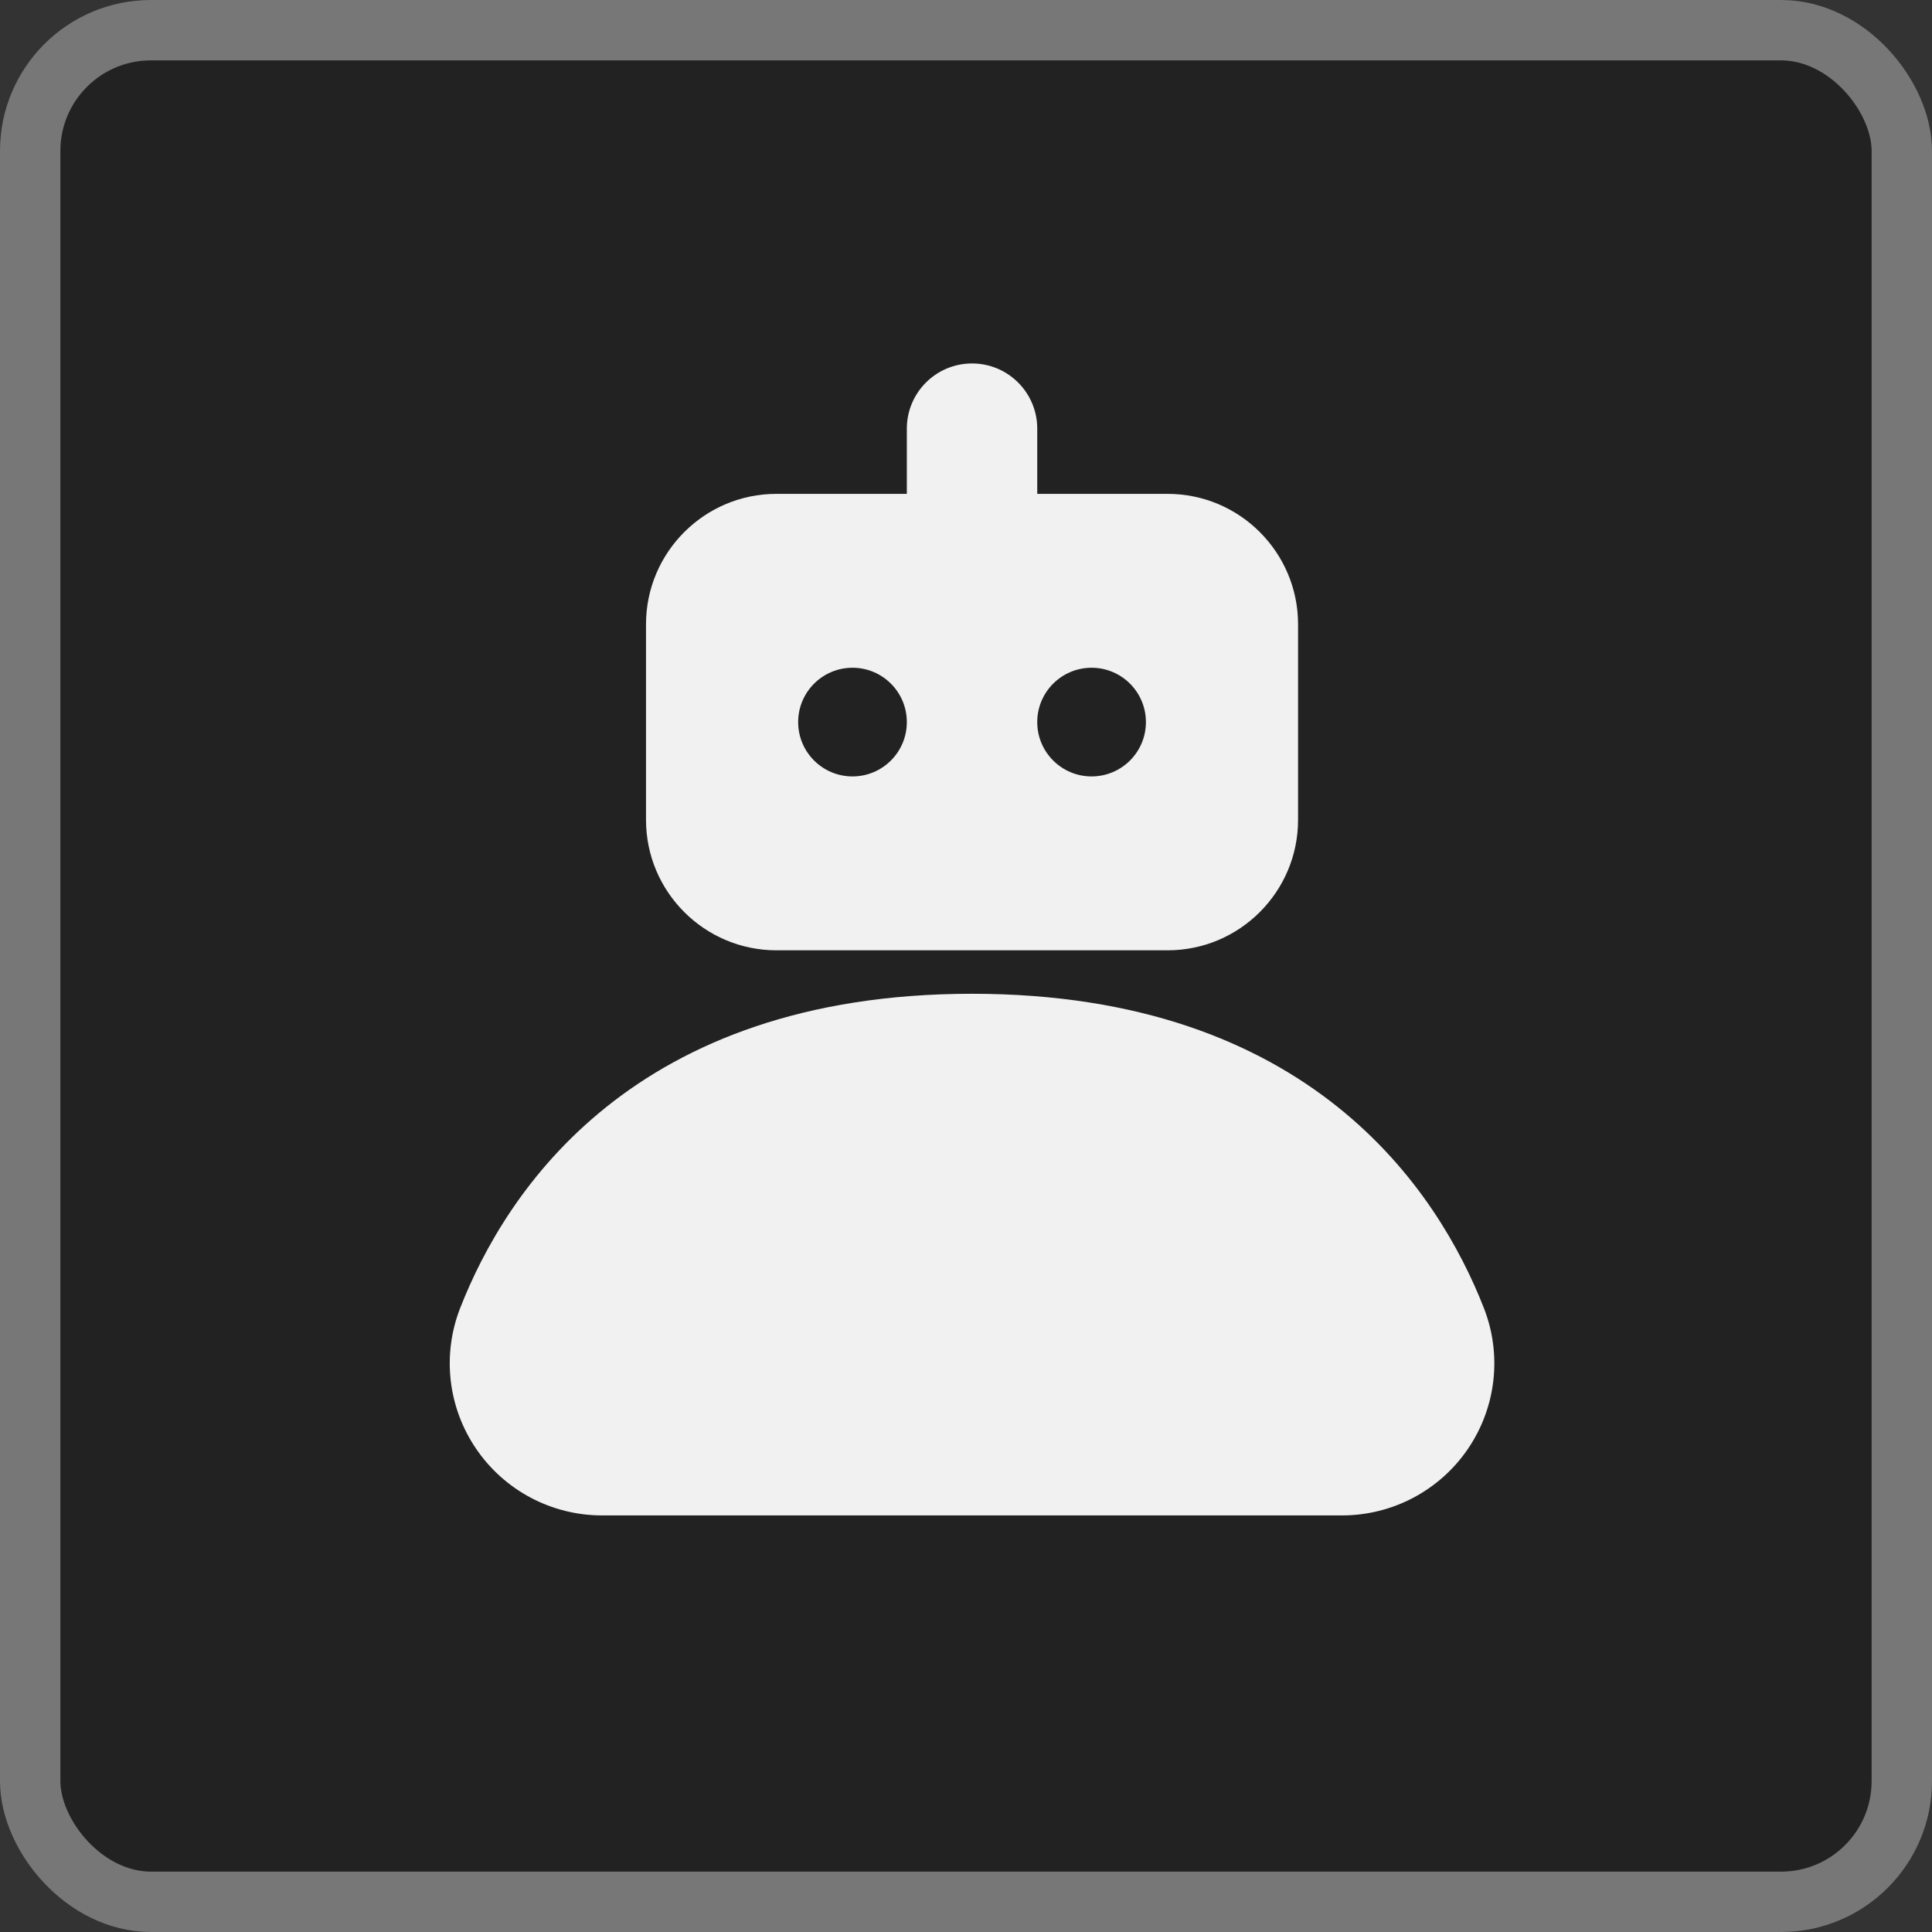 <svg version="1.1" width="64" height="64" viewBox="0 0 64 64" xmlns="http://www.w3.org/2000/svg">

    <rect x="0" y="0" width="64" height="64" fill="#333333" stroke="none"/>

    <rect x="1" y="1" width="62" height="62" fill="#222" rx="4" stroke="#777" stroke-width="2" />

    <g fill="#f1f1f1">
        <path transform="translate(7,7) scale(.72, .72)"
            d="M 35 7 C 33.343 7 32 8.343 32 10 L 32 13 L 26 13 C 22.691 13 20 15.691 20 19 L 20 28 C 20 31.309 22.691 34 26 34 L 44 34 C 47.309 34 50 31.309 50 28 L 50 19 C 50 15.691 47.309 13 44 13 L 38 13 L 38 10 C 38 8.343 36.657 7 35 7 z M 29.5 21 C 30.881 21 32 22.119 32 23.5 C 32 24.881 30.881 26 29.5 26 C 28.119 26 27 24.881 27 23.5 C 27 22.119 28.119 21 29.5 21 z M 40.5 21 C 41.881 21 43 22.119 43 23.5 C 43 24.881 41.881 26 40.5 26 C 39.119 26 38 24.881 38 23.5 C 38 22.119 39.119 21 40.5 21 z M 35 36 C 19.435 36 13.563 45.058 11.451 50.457 C 10.609 52.607 10.884 55.032 12.188 56.941 C 13.495 58.856 15.658 60 17.977 60 L 52.023 60 C 54.343 60 56.507 58.856 57.814 56.941 C 59.116 55.032 59.391 52.608 58.549 50.459 C 56.436 45.059 50.565 36 35 36 z" />

    </g>

</svg>